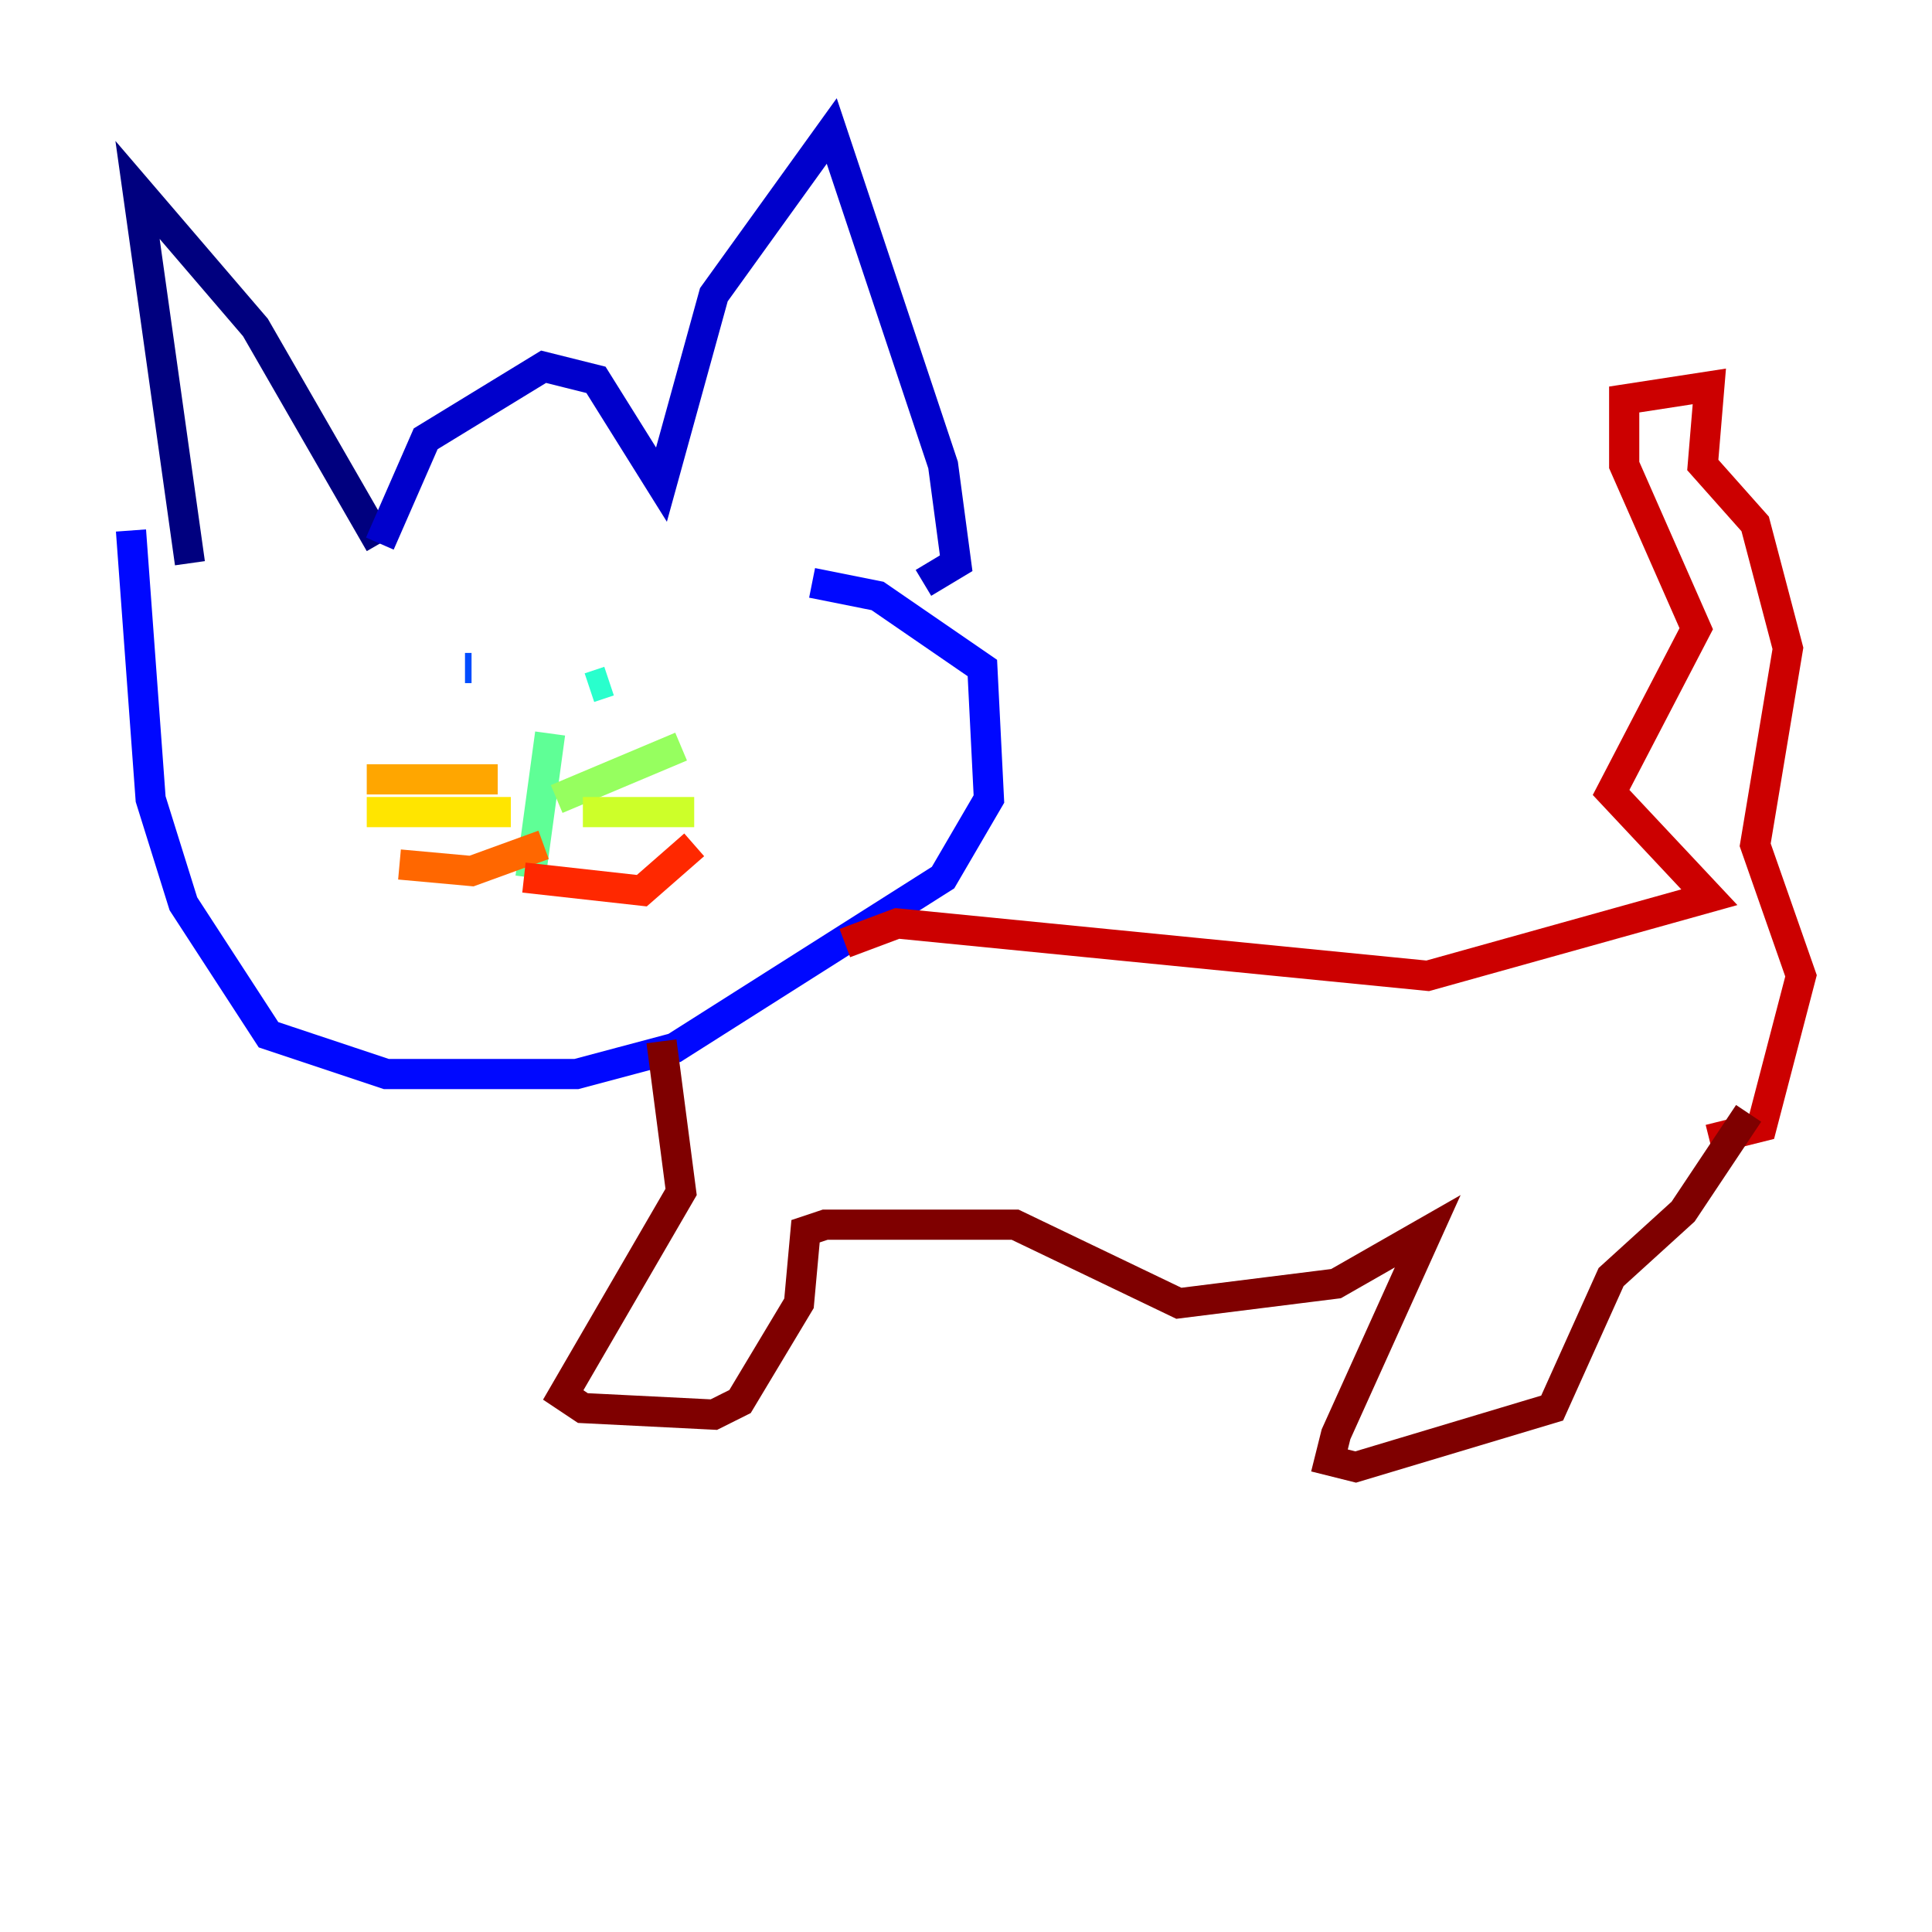 <?xml version="1.0" encoding="utf-8" ?>
<svg baseProfile="tiny" height="128" version="1.2" viewBox="0,0,128,128" width="128" xmlns="http://www.w3.org/2000/svg" xmlns:ev="http://www.w3.org/2001/xml-events" xmlns:xlink="http://www.w3.org/1999/xlink"><defs /><polyline fill="none" points="12.583,37.315 9.112,12.583 16.922,21.695 25.166,36.014" stroke="#00007f" stroke-width="2" /><polyline fill="none" points="25.166,36.014 28.203,29.071 36.014,24.298 39.485,25.166 43.824,32.108 47.295,19.525 55.105,8.678 62.481,30.807 63.349,37.315 61.18,38.617" stroke="#0000cc" stroke-width="2" /><polyline fill="none" points="8.678,35.146 9.98,52.936 12.149,59.878 17.79,68.556 25.6,71.159 38.183,71.159 44.691,69.424 62.481,58.142 65.519,52.936 65.085,44.258 58.142,39.485 53.803,38.617" stroke="#0008ff" stroke-width="2" /><polyline fill="none" points="30.807,44.258 31.241,44.258" stroke="#004cff" stroke-width="2" /><polyline fill="none" points="38.617,43.39 38.617,43.39" stroke="#0090ff" stroke-width="2" /><polyline fill="none" points="33.41,49.464 33.41,49.464" stroke="#00d4ff" stroke-width="2" /><polyline fill="none" points="39.051,45.559 40.352,45.125" stroke="#29ffcd" stroke-width="2" /><polyline fill="none" points="36.447,48.597 35.146,58.142" stroke="#5fff96" stroke-width="2" /><polyline fill="none" points="36.881,52.936 45.125,49.464" stroke="#96ff5f" stroke-width="2" /><polyline fill="none" points="38.617,53.803 45.993,53.803" stroke="#cdff29" stroke-width="2" /><polyline fill="none" points="33.844,53.803 24.298,53.803" stroke="#ffe500" stroke-width="2" /><polyline fill="none" points="32.976,51.634 24.298,51.634" stroke="#ffa600" stroke-width="2" /><polyline fill="none" points="36.014,55.973 31.241,57.709 26.468,57.275" stroke="#ff6700" stroke-width="2" /><polyline fill="none" points="34.712,58.142 42.522,59.01 45.993,55.973" stroke="#ff2800" stroke-width="2" /><polyline fill="none" points="55.973,62.481 59.444,61.18 94.59,64.651 113.248,59.444 106.739,52.502 112.38,41.654 107.607,30.807 107.607,26.468 113.248,25.6 112.814,30.807 116.285,34.712 118.454,42.956 116.285,55.973 119.322,64.651 116.719,74.63 113.248,75.498" stroke="#cc0000" stroke-width="2" /><polyline fill="none" points="43.824,68.99 45.125,78.969 37.315,92.42 38.617,93.288 47.295,93.722 49.031,92.854 52.936,86.346 53.37,81.573 54.671,81.139 67.254,81.139 78.102,86.346 88.515,85.044 94.59,81.573 88.515,95.024 88.081,96.759 89.817,97.193 102.834,93.288 106.739,84.61 111.512,80.271 115.851,73.763" stroke="#7f0000" stroke-width="2" /></svg>